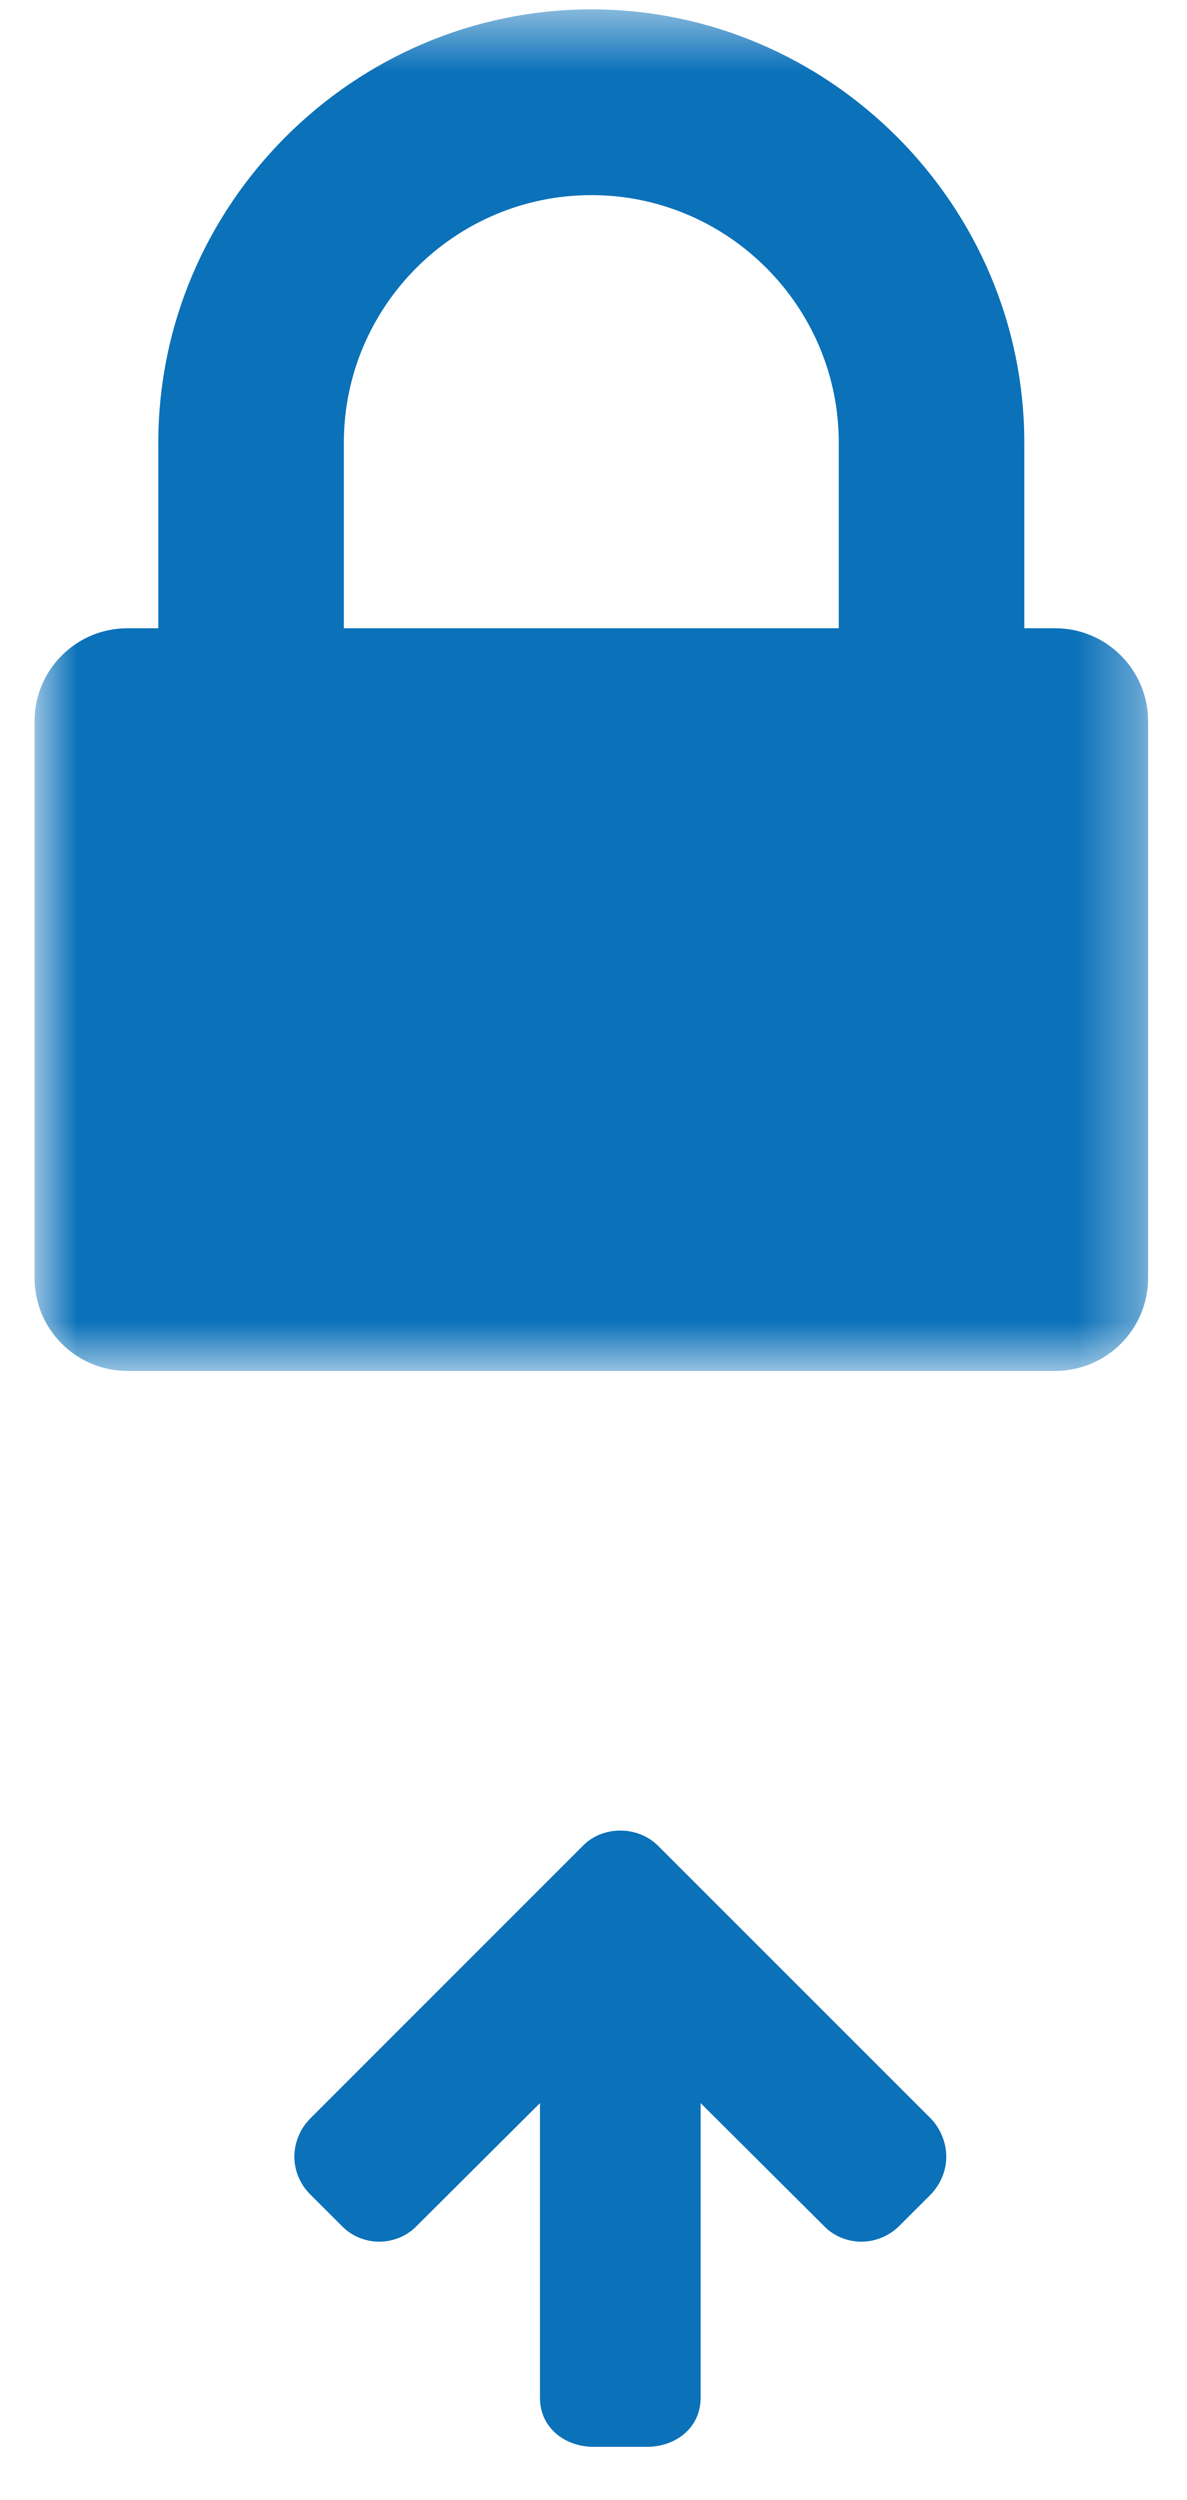<?xml version="1.0" encoding="UTF-8" standalone="no"?>
<svg width="19px" height="40px" viewBox="0 0 19 40" version="1.1" xmlns="http://www.w3.org/2000/svg" xmlns:xlink="http://www.w3.org/1999/xlink">
    <!-- Generator: Sketch 42 (36781) - http://www.bohemiancoding.com/sketch -->
    <title>icon2b</title>
    <desc>Created with Sketch.</desc>
    <defs>
        <polygon id="path-1" points="18.644 0.51 0.82 0.51 0.82 22.293 18.644 22.293 18.644 0.51"></polygon>
    </defs>
    <g id="Page-1" stroke="none" stroke-width="1" fill="none" fill-rule="evenodd">
        <g id="icon2b" transform="translate(-1, -1)">
            <g id="Page-1" stroke-width="1">
                <g id="Group-11" transform="translate(0.733, 0.641)">
                    <mask id="mask-2" fill="white">
                        <use xlink:href="#path-1"></use>
                    </mask>
                    <g id="Clip-10"></g>
                    <path d="M13.693,10.411 L13.693,7.441 C13.693,5.259 11.913,3.481 9.733,3.481 C7.551,3.481 5.771,5.259 5.771,7.441 L5.771,10.411 L13.693,10.411 Z M18.644,20.807 C18.644,21.628 17.978,22.293 17.159,22.293 L2.305,22.293 C1.487,22.293 0.82,21.628 0.82,20.807 L0.82,11.897 C0.82,11.077 1.487,10.411 2.305,10.411 L2.801,10.411 L2.801,7.441 C2.801,3.635 5.927,0.509 9.733,0.509 C13.537,0.509 16.663,3.635 16.663,7.441 L16.663,10.411 L17.159,10.411 C17.978,10.411 18.644,11.077 18.644,11.897 L18.644,20.807 Z" id="Fill-9" fill="#0B71B9" mask="url(#mask-2)"></path>
                </g>
            </g>
            <path d="M11.821,30.248 L12.323,30.751 C12.484,30.911 12.578,31.133 12.578,31.36 C12.578,31.588 12.484,31.81 12.323,31.963 L10.361,33.933 L15.076,33.933 C15.558,33.933 15.86,34.335 15.86,34.79 L15.86,35.648 C15.86,36.103 15.558,36.505 15.076,36.505 L10.361,36.505 L12.323,38.475 C12.484,38.628 12.578,38.85 12.578,39.078 C12.578,39.305 12.484,39.527 12.323,39.68 L11.821,40.183 C11.66,40.343 11.446,40.436 11.218,40.436 C10.99,40.436 10.769,40.343 10.608,40.183 L6.248,35.822 C6.087,35.668 6,35.447 6,35.219 C6,34.992 6.087,34.77 6.248,34.61 L10.608,30.248 C10.769,30.095 10.99,30.001 11.218,30.001 C11.446,30.001 11.66,30.095 11.821,30.248" id="Page-1" fill="#0B71B9" transform="translate(10.93, 35.218) rotate(-270) translate(-10.93, -35.218) "></path>
        </g>
    </g>
</svg>